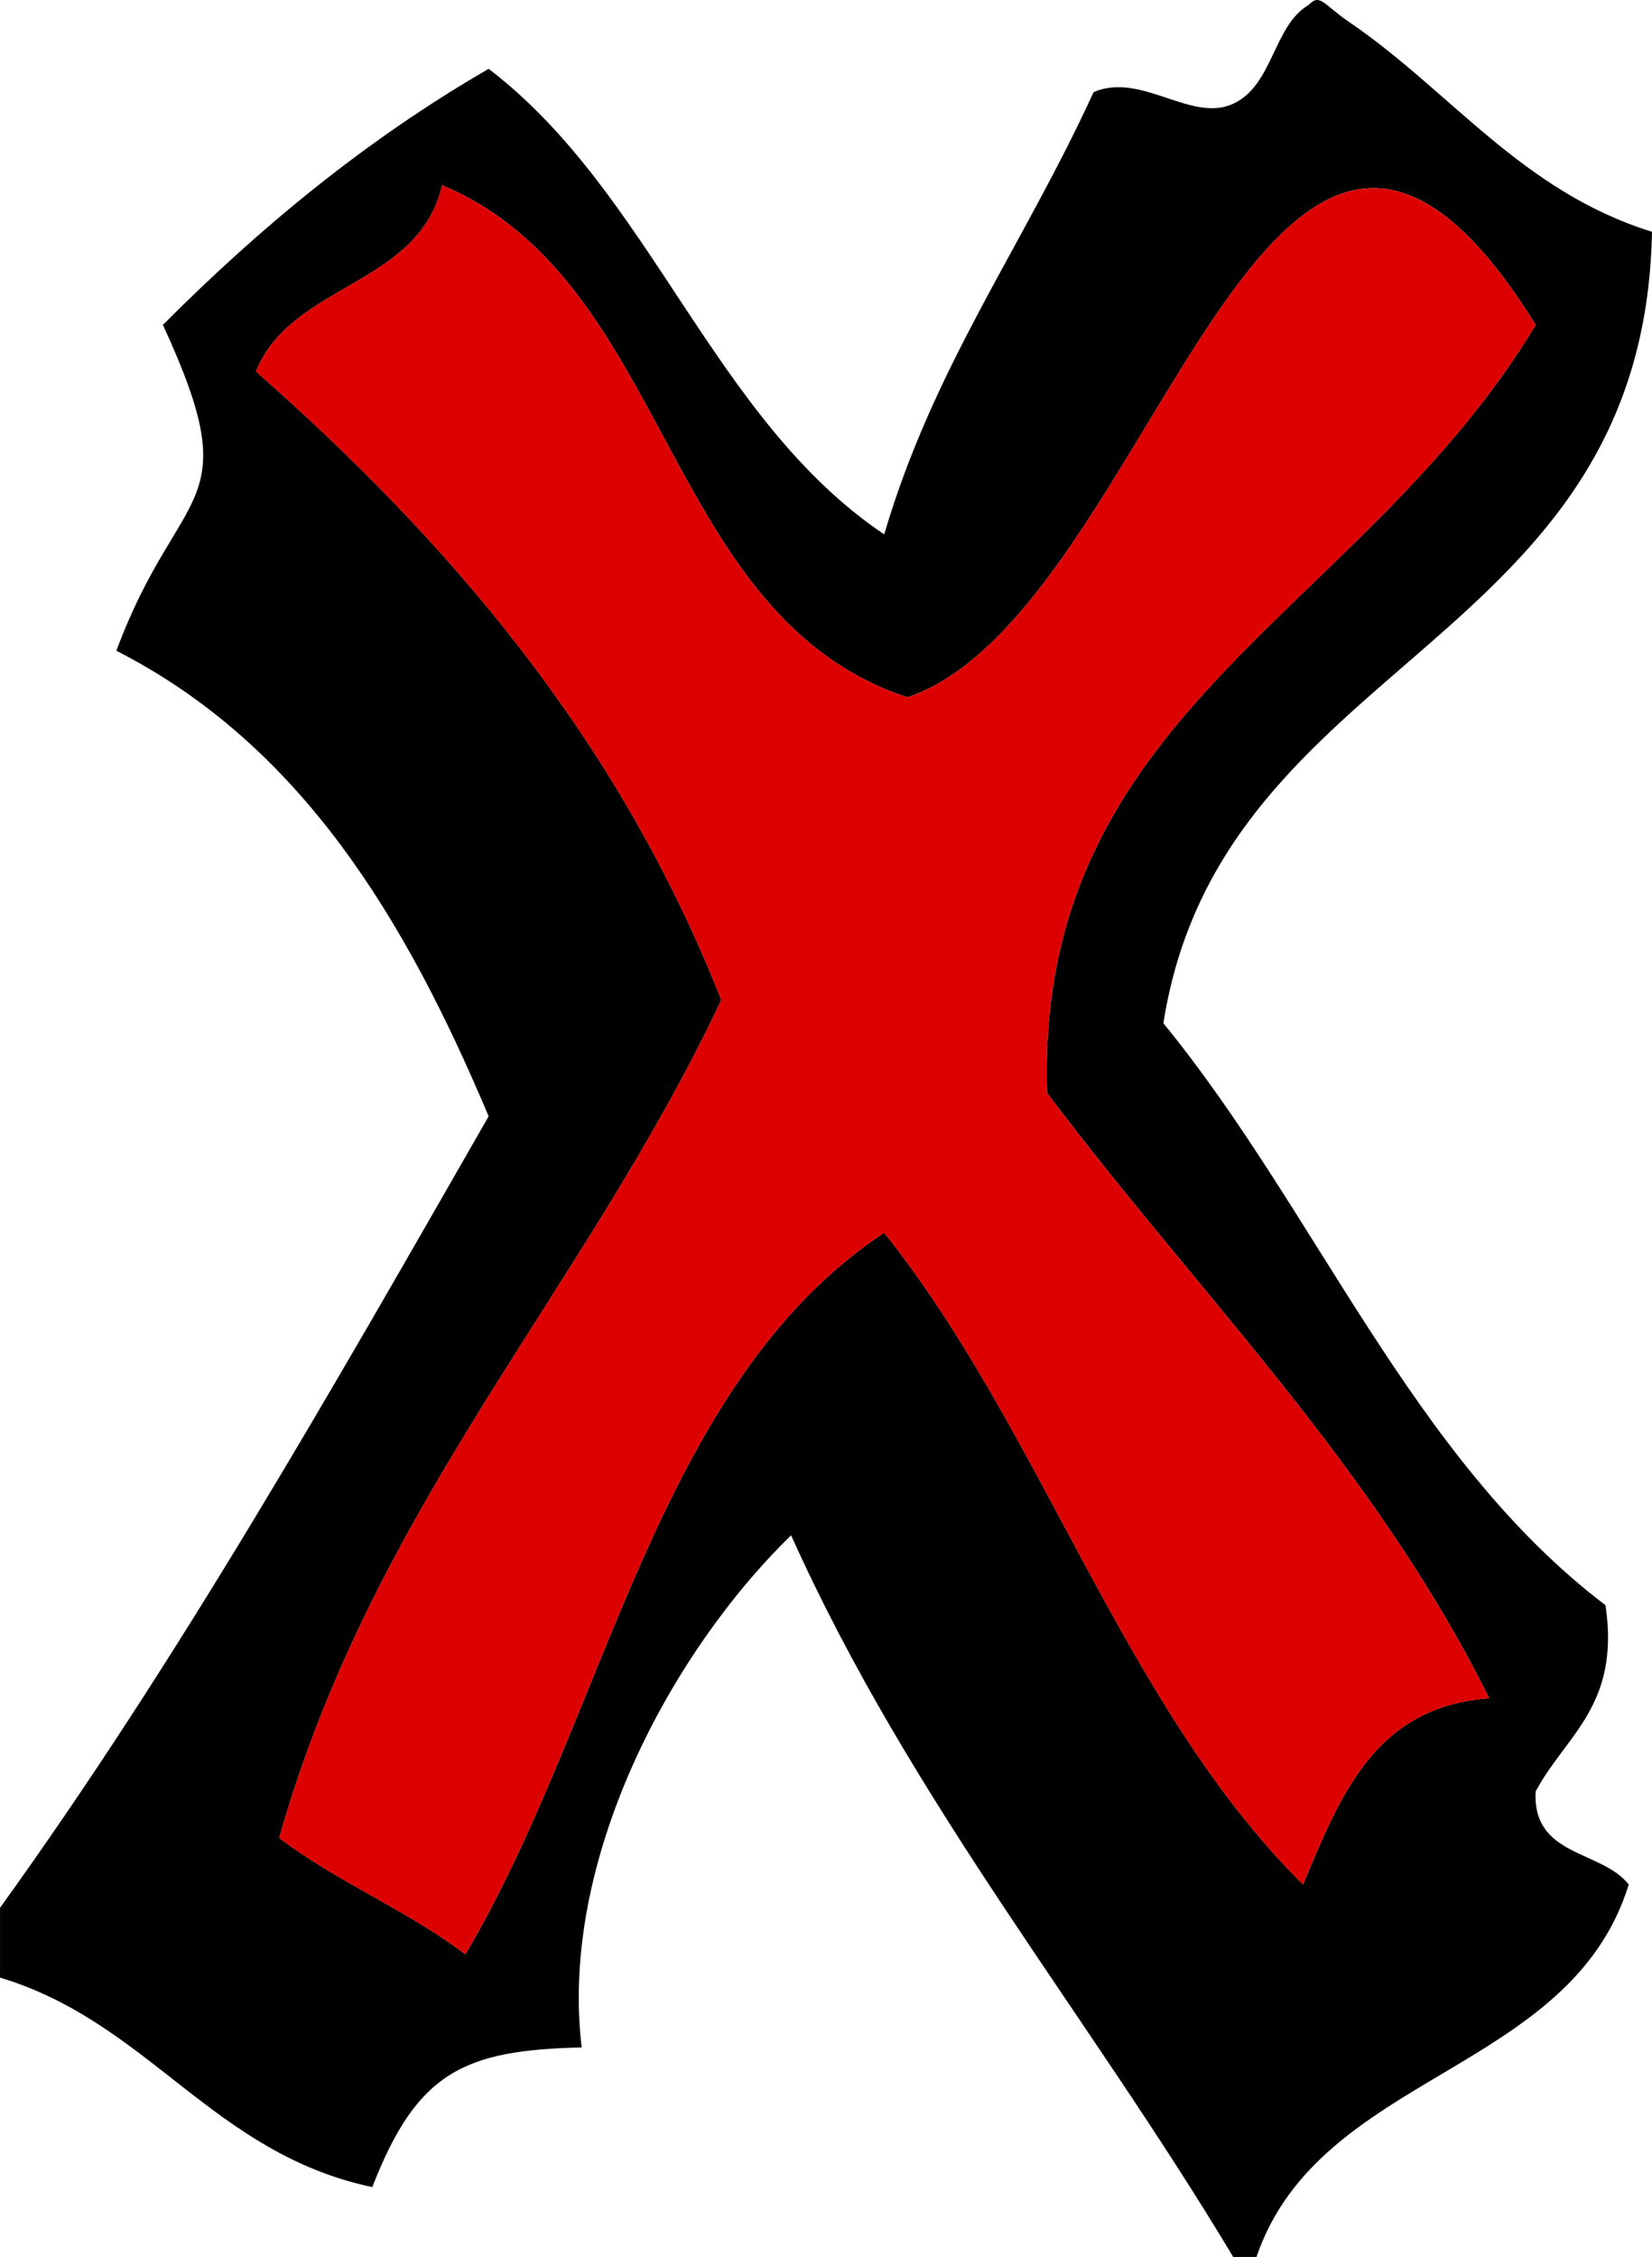 <svg version="1.1" xmlns="http://www.w3.org/2000/svg" xmlns:xlink="http://www.w3.org/1999/xlink" width="58.298" height="79.61" viewBox="0,0,58.298,79.61"><g transform="translate(-215.524,-148.205)"><g data-paper-data="{&quot;isPaintingLayer&quot;:true}" fill-rule="nonzero" stroke="none" stroke-width="0.821" stroke-linecap="butt" stroke-linejoin="miter" stroke-miterlimit="10" stroke-dasharray="" stroke-dashoffset="0" style="mix-blend-mode: normal"><path d="M261.711,148.375c0.402,-0.427 0.541,0.016 1.437,0.616c3.571,2.434 6.078,5.964 10.674,7.39c-0.283,14.77 -15.194,14.912 -17.243,27.917c5.417,6.626 8.755,15.331 15.601,20.527c0.535,3.546 -1.419,4.602 -2.463,6.569c-0.127,2.317 2.321,2.058 3.284,3.284c-2.066,6.692 -10.907,6.609 -13.137,13.137c-0.273,0 -0.548,0 -0.821,0c-5.127,-8.557 -11.356,-16.014 -15.601,-25.454c-4.244,4.123 -8.19,11.463 -7.39,18.064c-4.158,0.094 -5.812,0.861 -7.39,4.927c-5.646,-1.196 -7.876,-5.809 -13.137,-7.39c0,-0.821 0,-1.642 0,-2.463c6.308,-8.745 11.756,-18.351 17.243,-27.917c-2.919,-6.934 -6.61,-13.097 -13.137,-16.422c2.221,-5.985 4.688,-4.893 1.642,-11.495c3.415,-3.427 7.159,-6.525 11.495,-9.032c5.744,4.383 7.903,12.351 13.959,16.422c1.74,-5.923 4.889,-10.147 7.39,-15.601c1.682,-0.724 3.453,1.099 4.926,0.41c1.421,-0.655 1.406,-2.75 2.669,-3.49zM247.547,172.802c-8.648,-2.848 -8.323,-14.668 -16.422,-18.064c-0.815,3.565 -5.309,3.449 -6.569,6.569c6.841,6.022 12.782,12.946 16.422,22.169c-4.82,10.234 -12.282,17.825 -15.601,29.559c2.02,1.538 4.549,2.567 6.569,4.105c4.989,-8.422 6.709,-20.113 14.78,-25.454c5.587,7.003 8.457,16.724 14.78,22.991c1.301,-3.079 2.49,-6.269 6.569,-6.569c-4.09,-8.226 -10.315,-14.318 -15.601,-21.348c-0.437,-13.463 11.081,-16.864 17.243,-27.096c-9.466,-15.229 -13.441,10.206 -22.17,13.137z" fill="#000000"/><path d="M269.716,159.665c-6.162,10.232 -17.68,13.633 -17.243,27.096c5.286,7.03 11.511,13.122 15.601,21.348c-4.079,0.3 -5.268,3.49 -6.569,6.569c-6.323,-6.266 -9.193,-15.988 -14.78,-22.991c-8.07,5.34 -9.791,17.032 -14.78,25.454c-2.02,-1.538 -4.549,-2.567 -6.569,-4.105c3.319,-11.734 10.781,-19.325 15.601,-29.559c-3.64,-9.223 -9.581,-16.148 -16.422,-22.169c1.26,-3.12 5.754,-3.004 6.569,-6.569c8.099,3.396 7.774,15.216 16.422,18.064c8.729,-2.931 12.703,-28.366 22.17,-13.137z" fill="#dd0000"/></g></g></svg>